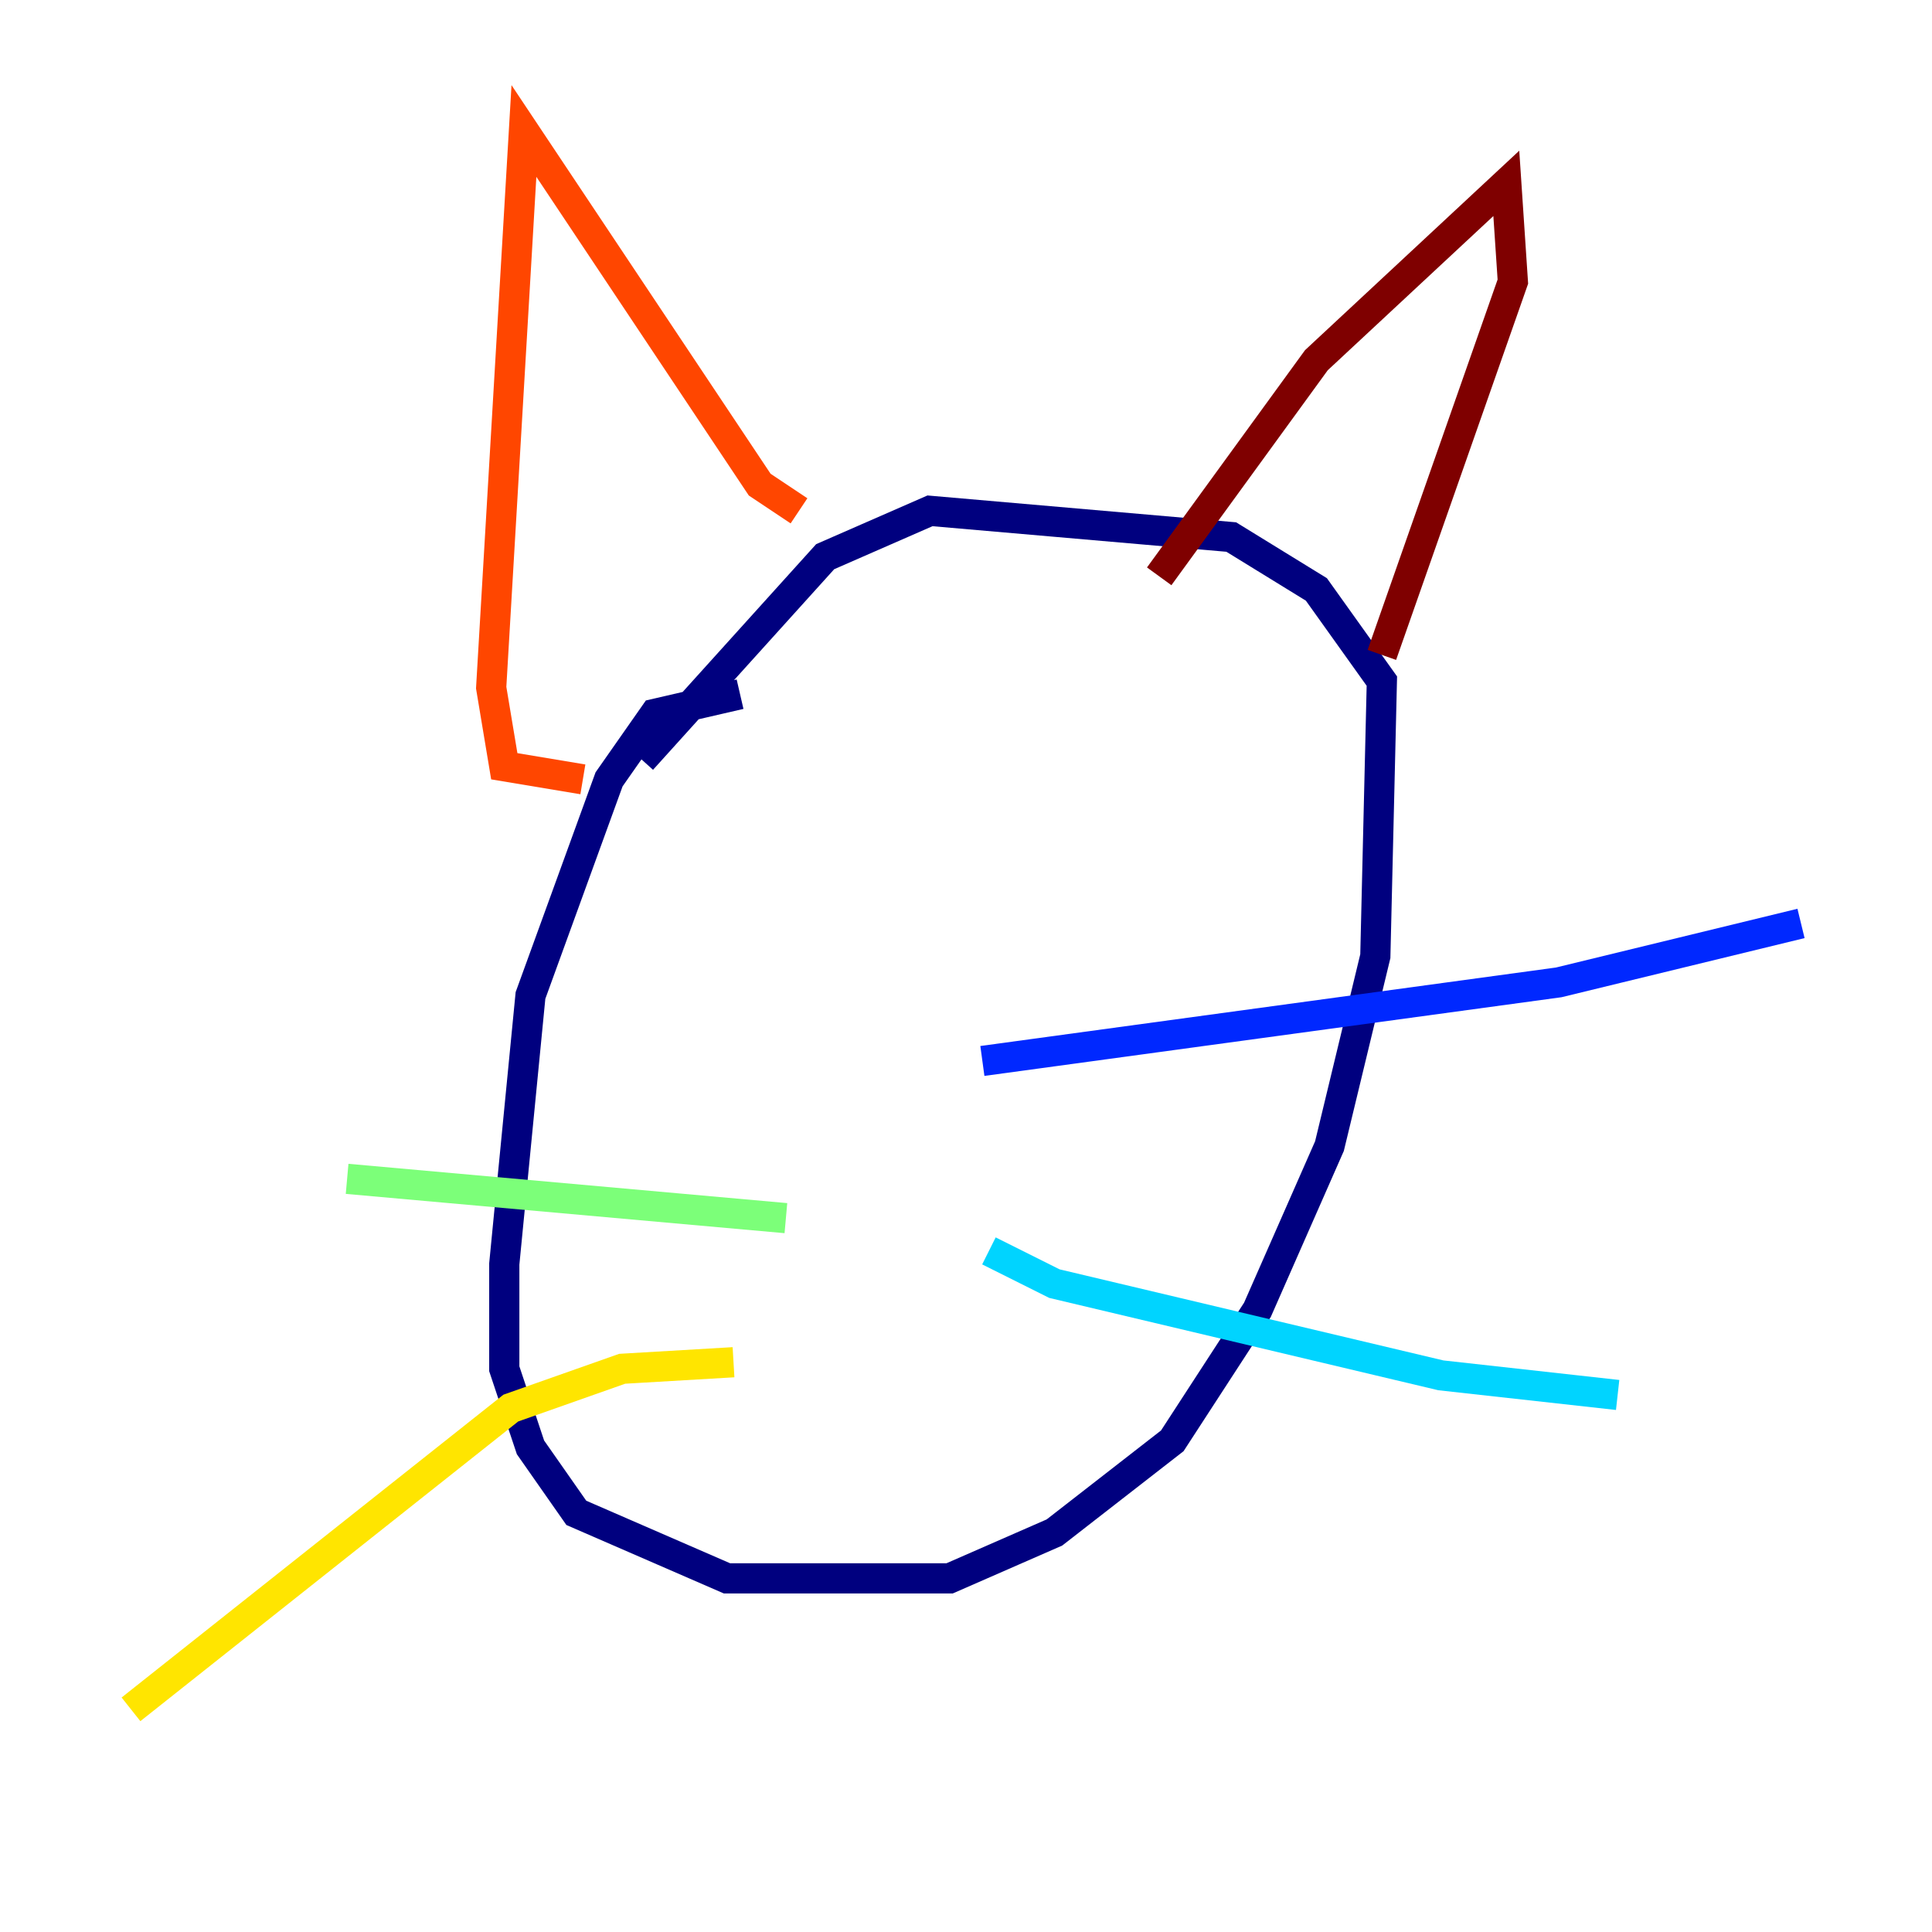 <?xml version="1.0" encoding="utf-8" ?>
<svg baseProfile="tiny" height="128" version="1.2" viewBox="0,0,128,128" width="128" xmlns="http://www.w3.org/2000/svg" xmlns:ev="http://www.w3.org/2001/xml-events" xmlns:xlink="http://www.w3.org/1999/xlink"><defs /><polyline fill="none" points="49.031,45.993 43.39,47.295 40.352,51.634 35.146,65.953 33.41,83.742 33.41,90.685 35.146,95.891 38.183,100.231 48.163,104.57 62.915,104.57 69.858,101.532 77.668,95.458 83.308,86.78 88.081,75.932 91.119,63.349 91.552,45.125 87.214,39.051 81.573,35.58 61.614,33.844 54.671,36.881 42.522,50.332" stroke="#00007f" stroke-width="2" /><polyline fill="none" points="65.085,70.291 103.268,65.085 119.322,61.18" stroke="#0028ff" stroke-width="2" /><polyline fill="none" points="65.519,82.875 69.858,85.044 95.458,91.119 107.173,92.42" stroke="#00d4ff" stroke-width="2" /><polyline fill="none" points="52.068,80.705 22.997,78.102" stroke="#7cff79" stroke-width="2" /><polyline fill="none" points="48.597,90.251 41.22,90.685 33.844,93.288 8.678,113.248" stroke="#ffe500" stroke-width="2" /><polyline fill="none" points="38.617,51.634 33.41,50.766 32.542,45.559 34.712,8.678 50.332,32.108 52.936,33.844" stroke="#ff4600" stroke-width="2" /><polyline fill="none" points="76.8,38.183 87.214,23.864 99.797,12.149 100.231,18.658 91.552,43.39" stroke="#7f0000" stroke-width="2" /></svg>